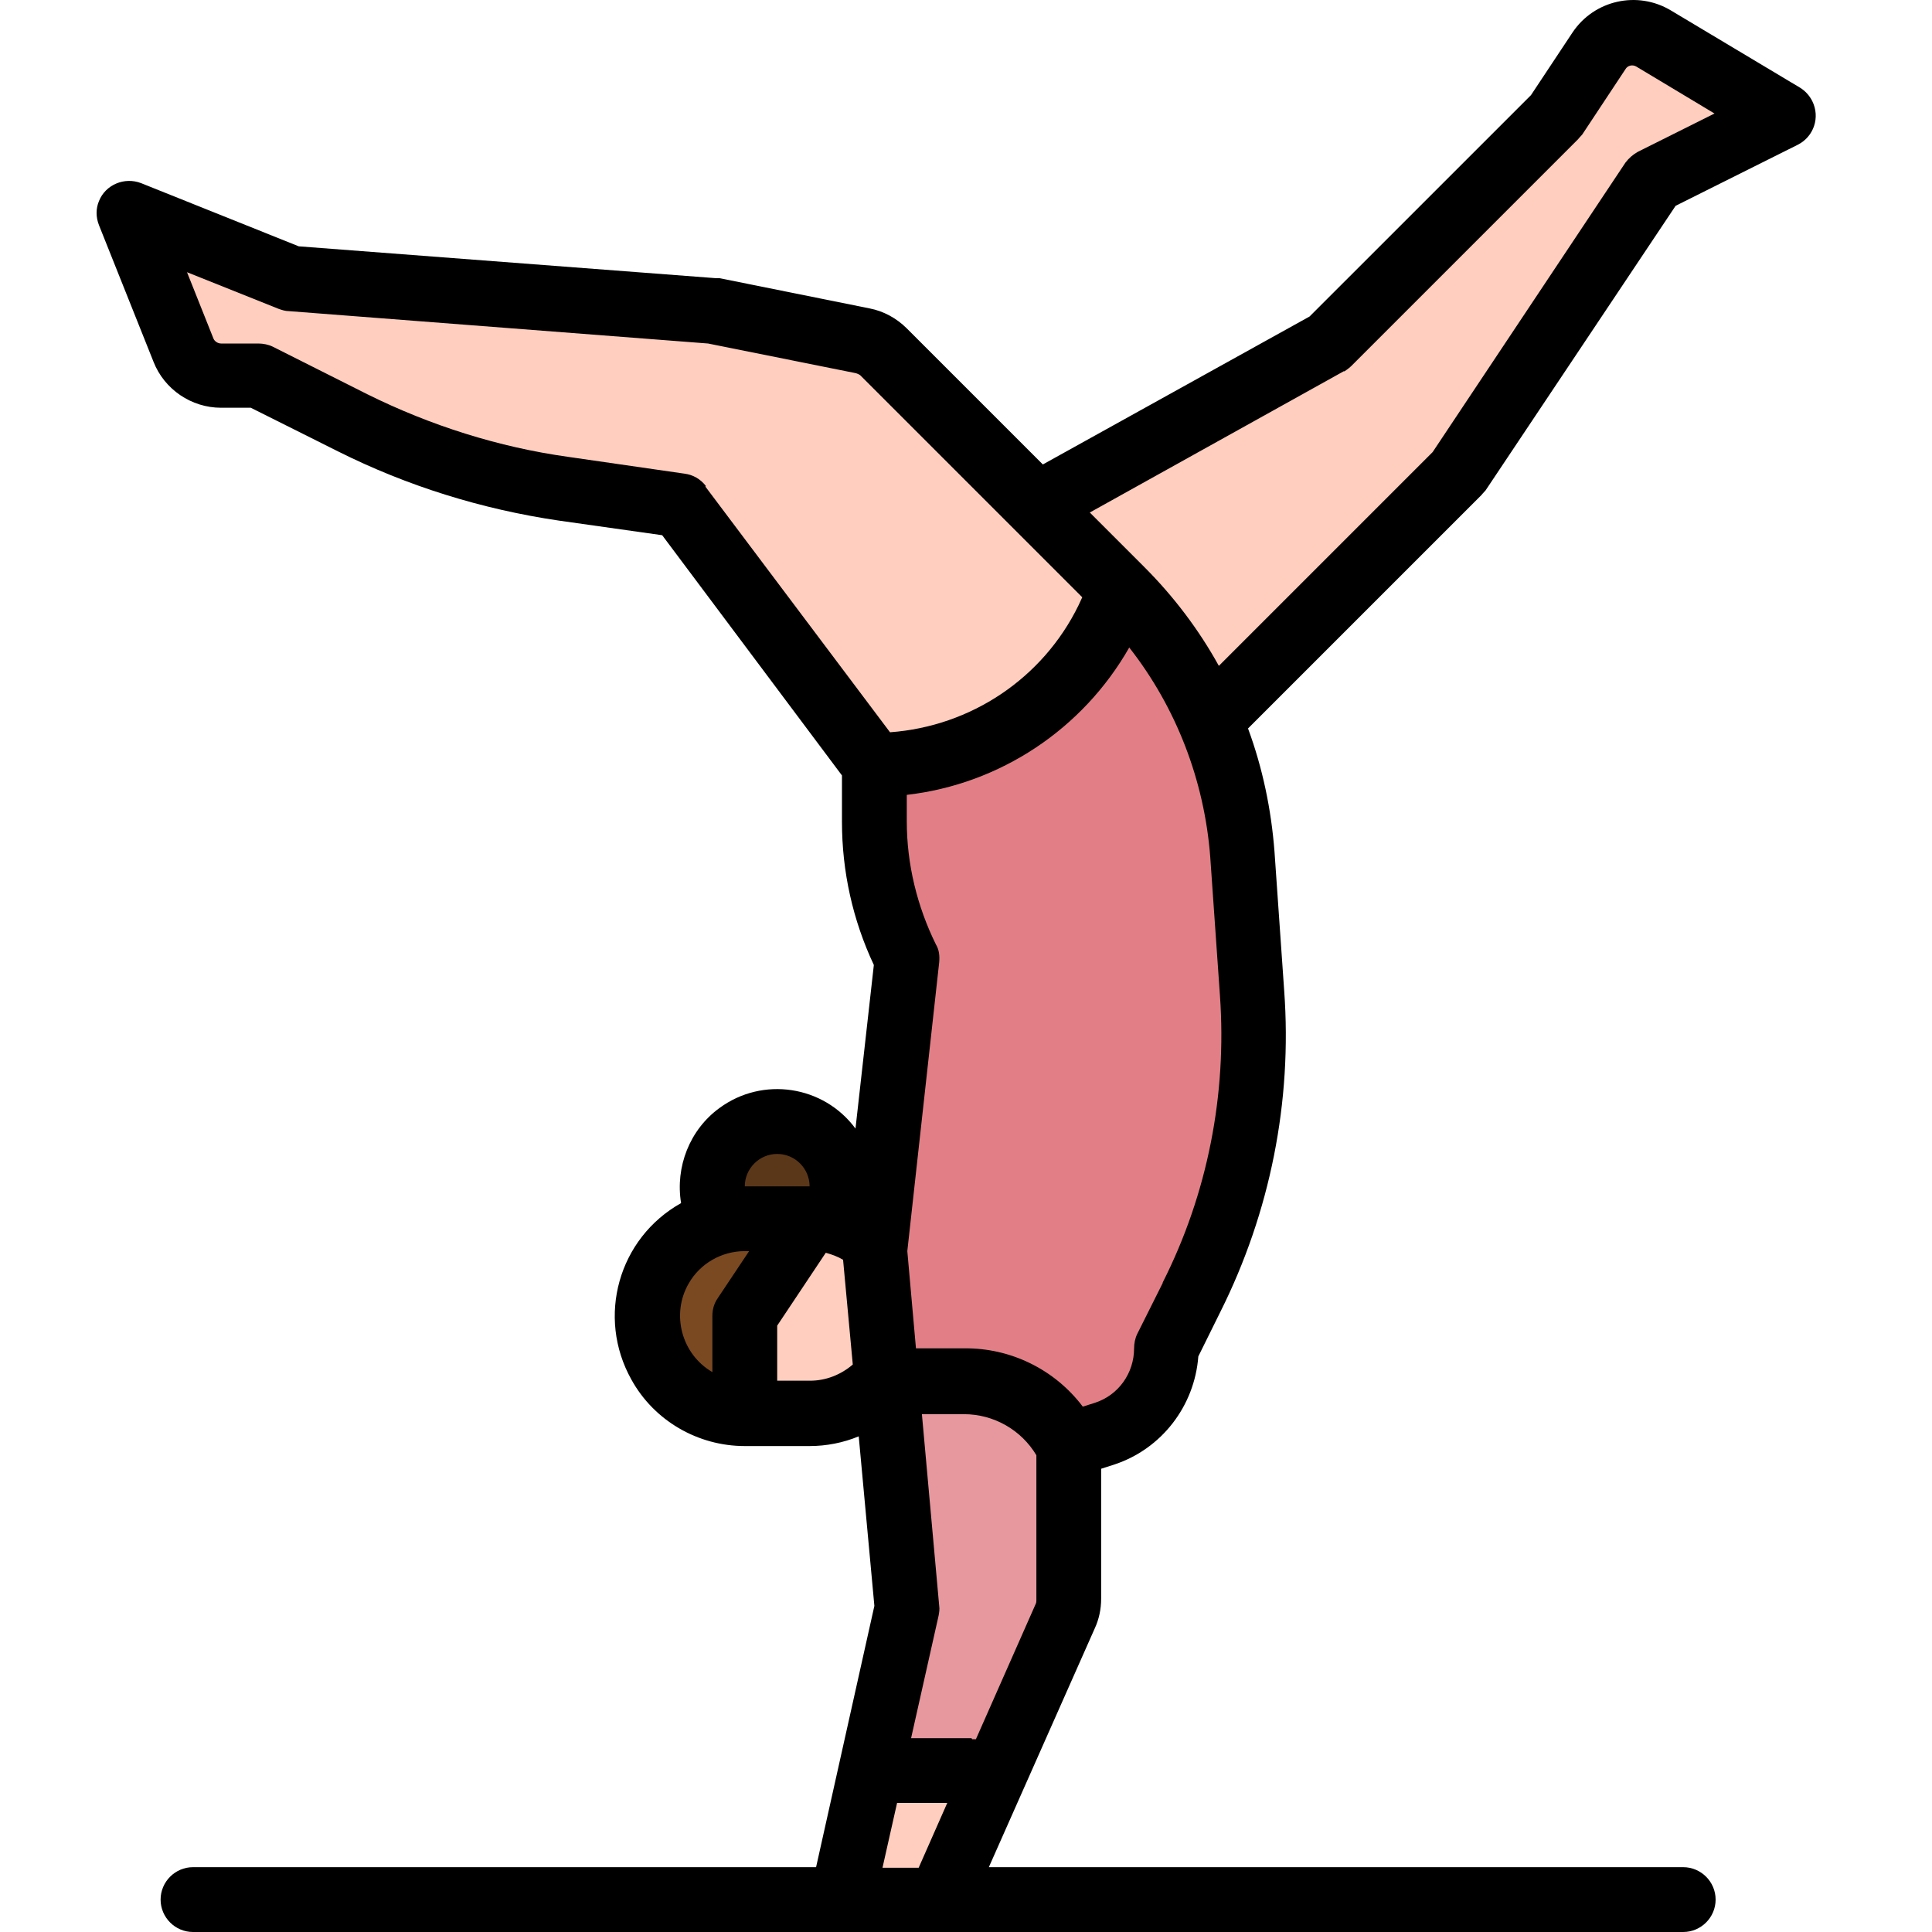<svg width="40" height="40" viewBox="0 0 40 40" fill="none" xmlns="http://www.w3.org/2000/svg">
<g clip-path="url(#clip0_225_10319)">
<path d="M32.2 2.406L27.505 7.101L21.457 10.454L24.811 15.149L30.188 9.772L34.212 3.725L36.895 2.383L34.223 0.785C33.843 0.55 33.34 0.662 33.094 1.042L32.2 2.394V2.406Z" fill="#FFCEBF"/>
<path d="M16.09 25.904C16.831 25.904 17.432 25.303 17.432 24.562C17.432 23.821 16.831 23.221 16.09 23.221C15.35 23.221 14.749 23.821 14.749 24.562C14.749 25.303 15.35 25.904 16.09 25.904Z" fill="#5B3719"/>
<path d="M16.762 25.233H15.42C14.303 25.233 13.408 26.138 13.408 27.245C13.408 28.352 14.314 29.257 15.42 29.257V27.245L16.762 25.233Z" fill="#7A4922"/>
<path d="M16.761 25.232L15.42 27.244V29.256H16.761C17.879 29.256 18.774 28.351 18.774 27.244C18.774 26.137 17.868 25.232 16.761 25.232Z" fill="#FFCEBF"/>
<path d="M22.932 12.812L23.212 12.209L18.282 7.279C18.17 7.167 18.014 7.077 17.857 7.044L14.749 6.418L6.019 5.747L2.665 4.406L3.794 7.234C3.917 7.558 4.23 7.759 4.577 7.759H5.348L7.304 8.743C8.679 9.425 10.155 9.895 11.664 10.107L14.067 10.454L18.092 15.831C20.149 15.831 22.015 14.657 22.921 12.812H22.932Z" fill="#FFCEBF"/>
<path d="M17.433 39.328H19.445L20.641 36.645H18.025L17.433 39.328Z" fill="#FFCEBF"/>
<path d="M19.958 28.587H18.349L18.773 33.282L18.024 36.636H20.64L22.06 33.439C22.105 33.327 22.127 33.215 22.127 33.103V29.928C21.713 29.101 20.875 28.587 19.958 28.587Z" fill="#E6989E"/>
<path d="M25.928 20.571L25.727 17.687C25.581 15.619 24.698 13.685 23.234 12.221L22.954 12.813C22.049 14.658 20.182 15.832 18.125 15.832V17.017C18.125 18 18.36 18.973 18.796 19.856L18.125 25.904L18.371 28.587H19.981C20.897 28.587 21.747 29.112 22.149 29.928L22.887 29.682C23.647 29.425 24.162 28.721 24.162 27.916L24.687 26.865C25.66 24.92 26.096 22.751 25.939 20.571H25.928Z" fill="#E27F86"/>
<path d="M34.849 38.658H20.473L22.664 33.718C22.753 33.528 22.798 33.315 22.798 33.103V30.409L23.078 30.319C24.05 29.995 24.732 29.112 24.81 28.083L25.269 27.155C26.297 25.099 26.755 22.807 26.588 20.515L26.387 17.631C26.32 16.759 26.141 15.899 25.839 15.082L30.668 10.253C30.668 10.253 30.724 10.186 30.758 10.152L34.692 4.261L37.219 2.998C37.554 2.83 37.688 2.428 37.521 2.093C37.465 1.981 37.375 1.88 37.264 1.813L34.592 0.215C33.899 -0.199 33.004 0.002 32.557 0.673L31.697 1.97L27.113 6.553L21.591 9.616L18.774 6.799C18.561 6.587 18.293 6.441 18.003 6.385L14.895 5.759C14.895 5.759 14.839 5.759 14.816 5.759L6.186 5.1L2.922 3.792C2.576 3.658 2.184 3.825 2.05 4.161C1.983 4.317 1.983 4.496 2.05 4.664L3.179 7.492C3.403 8.062 3.962 8.442 4.577 8.442H5.192L7.003 9.348C8.433 10.063 9.976 10.544 11.575 10.779L13.71 11.081L17.432 16.055V17.016C17.432 18.045 17.656 19.051 18.092 19.979L17.712 23.366C17.052 22.472 15.789 22.282 14.895 22.941C14.28 23.388 13.978 24.16 14.101 24.909C12.804 25.635 12.346 27.267 13.073 28.564C13.542 29.414 14.448 29.939 15.42 29.939H16.762C17.108 29.939 17.455 29.872 17.779 29.738L18.103 33.248L16.896 38.658H3.995C3.627 38.658 3.325 38.96 3.325 39.329C3.325 39.698 3.627 40 3.995 40H34.849C35.218 40 35.52 39.698 35.52 39.329C35.52 38.96 35.218 38.658 34.849 38.658ZM16.091 23.891C16.46 23.891 16.762 24.193 16.762 24.562H15.42C15.42 24.193 15.722 23.891 16.091 23.891ZM14.861 26.876C14.783 26.988 14.749 27.111 14.749 27.245V28.408C14.112 28.039 13.889 27.212 14.258 26.574C14.492 26.161 14.94 25.903 15.42 25.903H15.51L14.861 26.876ZM16.762 28.586H16.091V27.446L17.097 25.937C17.22 25.971 17.343 26.015 17.455 26.082L17.656 28.251C17.41 28.463 17.097 28.586 16.773 28.586H16.762ZM24.073 26.563L23.547 27.614C23.502 27.703 23.48 27.815 23.48 27.916C23.48 28.43 23.156 28.888 22.664 29.045L22.418 29.123C21.837 28.352 20.92 27.904 19.959 27.916H18.964L18.785 25.903L19.445 19.923C19.456 19.789 19.445 19.666 19.377 19.554C18.986 18.76 18.774 17.888 18.774 17.005V16.457C20.708 16.234 22.418 15.094 23.38 13.406C24.352 14.646 24.933 16.156 25.056 17.732L25.258 20.616C25.403 22.662 25 24.719 24.073 26.552V26.563ZM27.829 7.693C27.829 7.693 27.929 7.626 27.974 7.581L32.669 2.886C32.669 2.886 32.725 2.819 32.758 2.786L33.653 1.433C33.697 1.355 33.798 1.332 33.876 1.377L35.497 2.35L33.91 3.143C33.809 3.199 33.72 3.278 33.653 3.367L29.662 9.359L25.235 13.786C24.822 13.037 24.296 12.344 23.692 11.74L22.563 10.611L27.829 7.682V7.693ZM14.615 10.063C14.504 9.918 14.347 9.828 14.168 9.806L11.765 9.459C10.323 9.258 8.914 8.811 7.606 8.163L5.65 7.179C5.56 7.134 5.449 7.112 5.348 7.112H4.577C4.51 7.112 4.443 7.067 4.42 7.011L3.872 5.636L5.773 6.396C5.84 6.419 5.907 6.441 5.974 6.441L14.66 7.112L17.723 7.727C17.723 7.727 17.79 7.749 17.812 7.771L22.407 12.366L22.329 12.534C21.591 14.043 20.104 15.038 18.427 15.161L14.604 10.074L14.615 10.063ZM19.009 38.67H18.271L18.573 37.328H19.612L19.02 38.67H19.009ZM20.115 35.987H18.863L19.433 33.449C19.445 33.382 19.456 33.315 19.445 33.248L19.087 29.279H19.959C20.574 29.279 21.144 29.604 21.457 30.129V33.136C21.457 33.136 21.457 33.181 21.445 33.203L20.205 36.009C20.205 36.009 20.149 36.009 20.126 36.009L20.115 35.987Z" fill="black"/>
</g>
<defs>
<clipPath id="clip0_225_10319">
<rect width="40" height="40" fill="white"/>
</clipPath>
</defs>
</svg>
